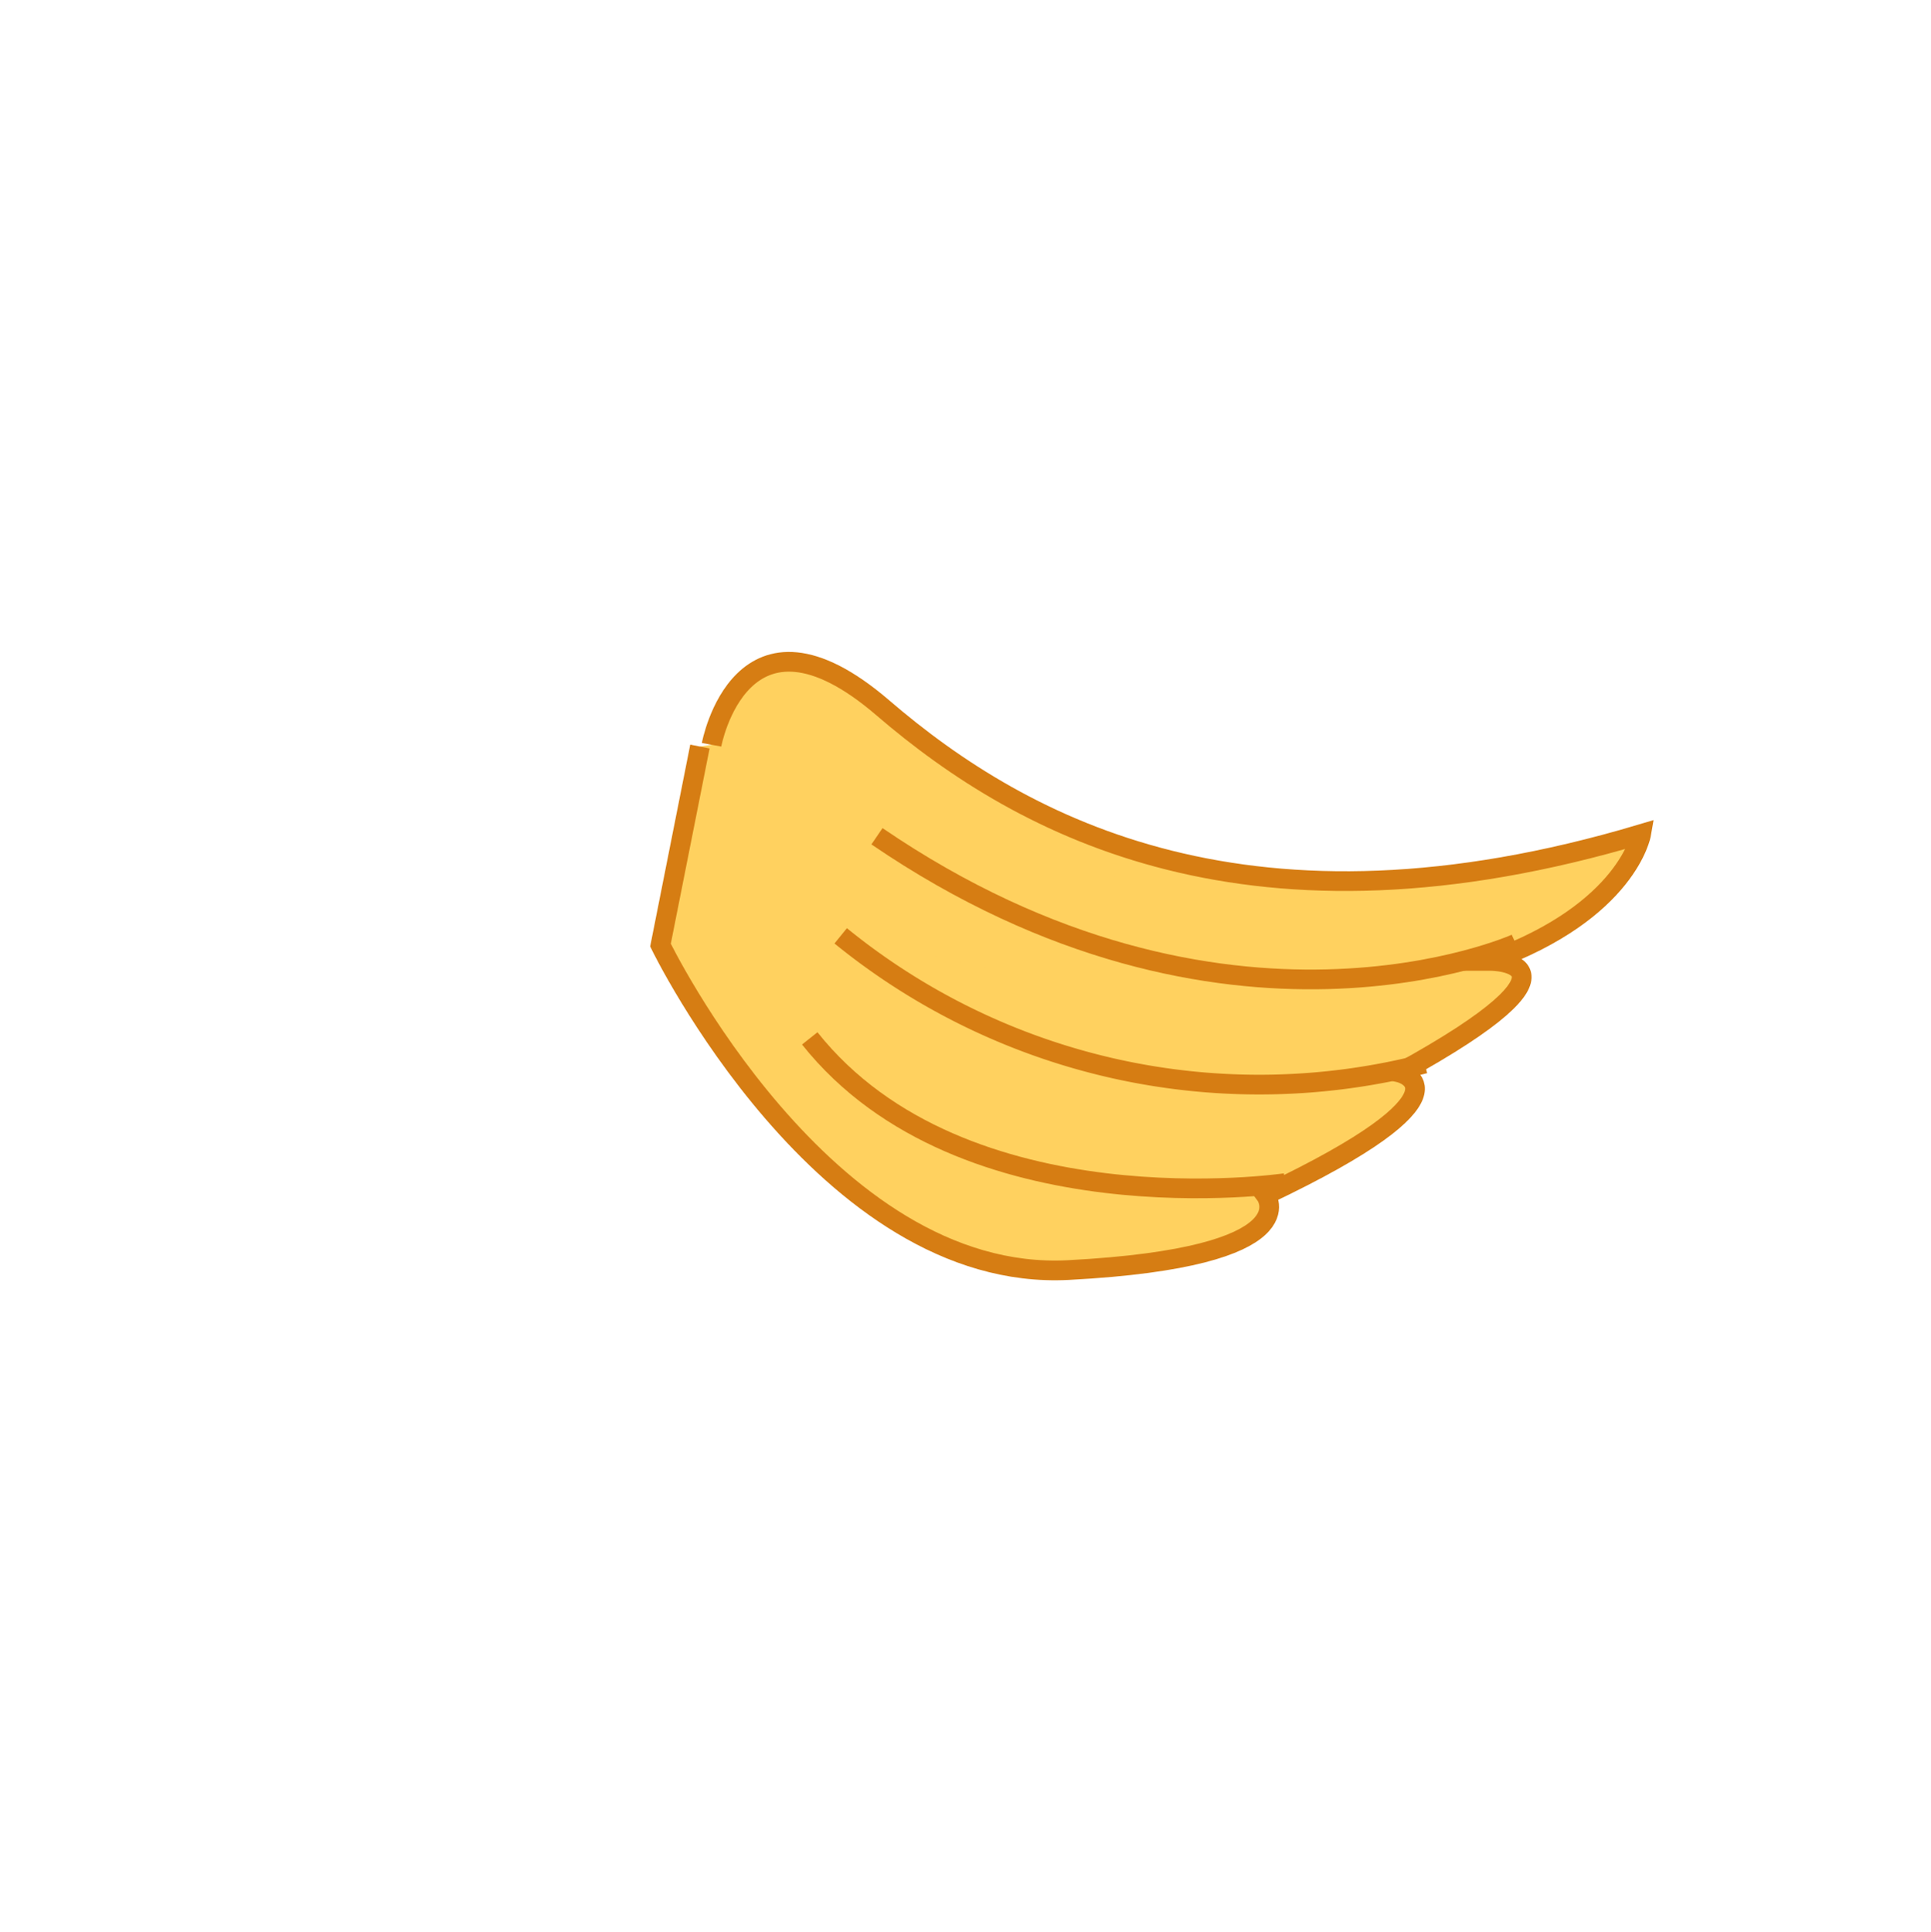 <svg id="Layer_1" data-name="Layer 1" xmlns="http://www.w3.org/2000/svg" viewBox="0 0 97.94 97.99"><defs><style>.cls-1{fill:#ffd15f;}.cls-2{fill:none;stroke:#d67d13;stroke-miterlimit:10;}</style></defs><path class="cls-1" d="M36.09,37.77s1.49-8.06,8.69-1.87,18.75,12.28,38.46,6.4c0,0-.67,3.9-7.64,6.43,0,0,5.72,0-4.6,5.67,0,0,4.15,1-6.81,6.2,0,0,2.38,3.16-10,3.81S33.5,47.93,33.5,47.93l2-10.07"/><path class="cls-2" d="M36.09,37.77s1.49-8.06,8.69-1.87,18.75,12.28,38.46,6.4c0,0-.67,3.9-7.64,6.43,0,0,5.72,0-4.6,5.67,0,0,4.15,1-6.81,6.2,0,0,2.38,3.16-10,3.81S33.5,47.93,33.5,47.93l2-10.07"/><path class="cls-1" d="M76.88,47.86s-14.72,6.62-32.4-5.45"/><path class="cls-2" d="M76.88,47.86s-14.72,6.62-32.4-5.45"/><path class="cls-1" d="M72.26,53.94a33.63,33.63,0,0,1-29.62-6.48"/><path class="cls-2" d="M72.26,53.94a33.63,33.63,0,0,1-29.62-6.48"/><path class="cls-1" d="M65.19,60s-16.35,2.43-24.12-7.34"/><path class="cls-2" d="M65.19,60s-16.35,2.43-24.12-7.34"/></svg>